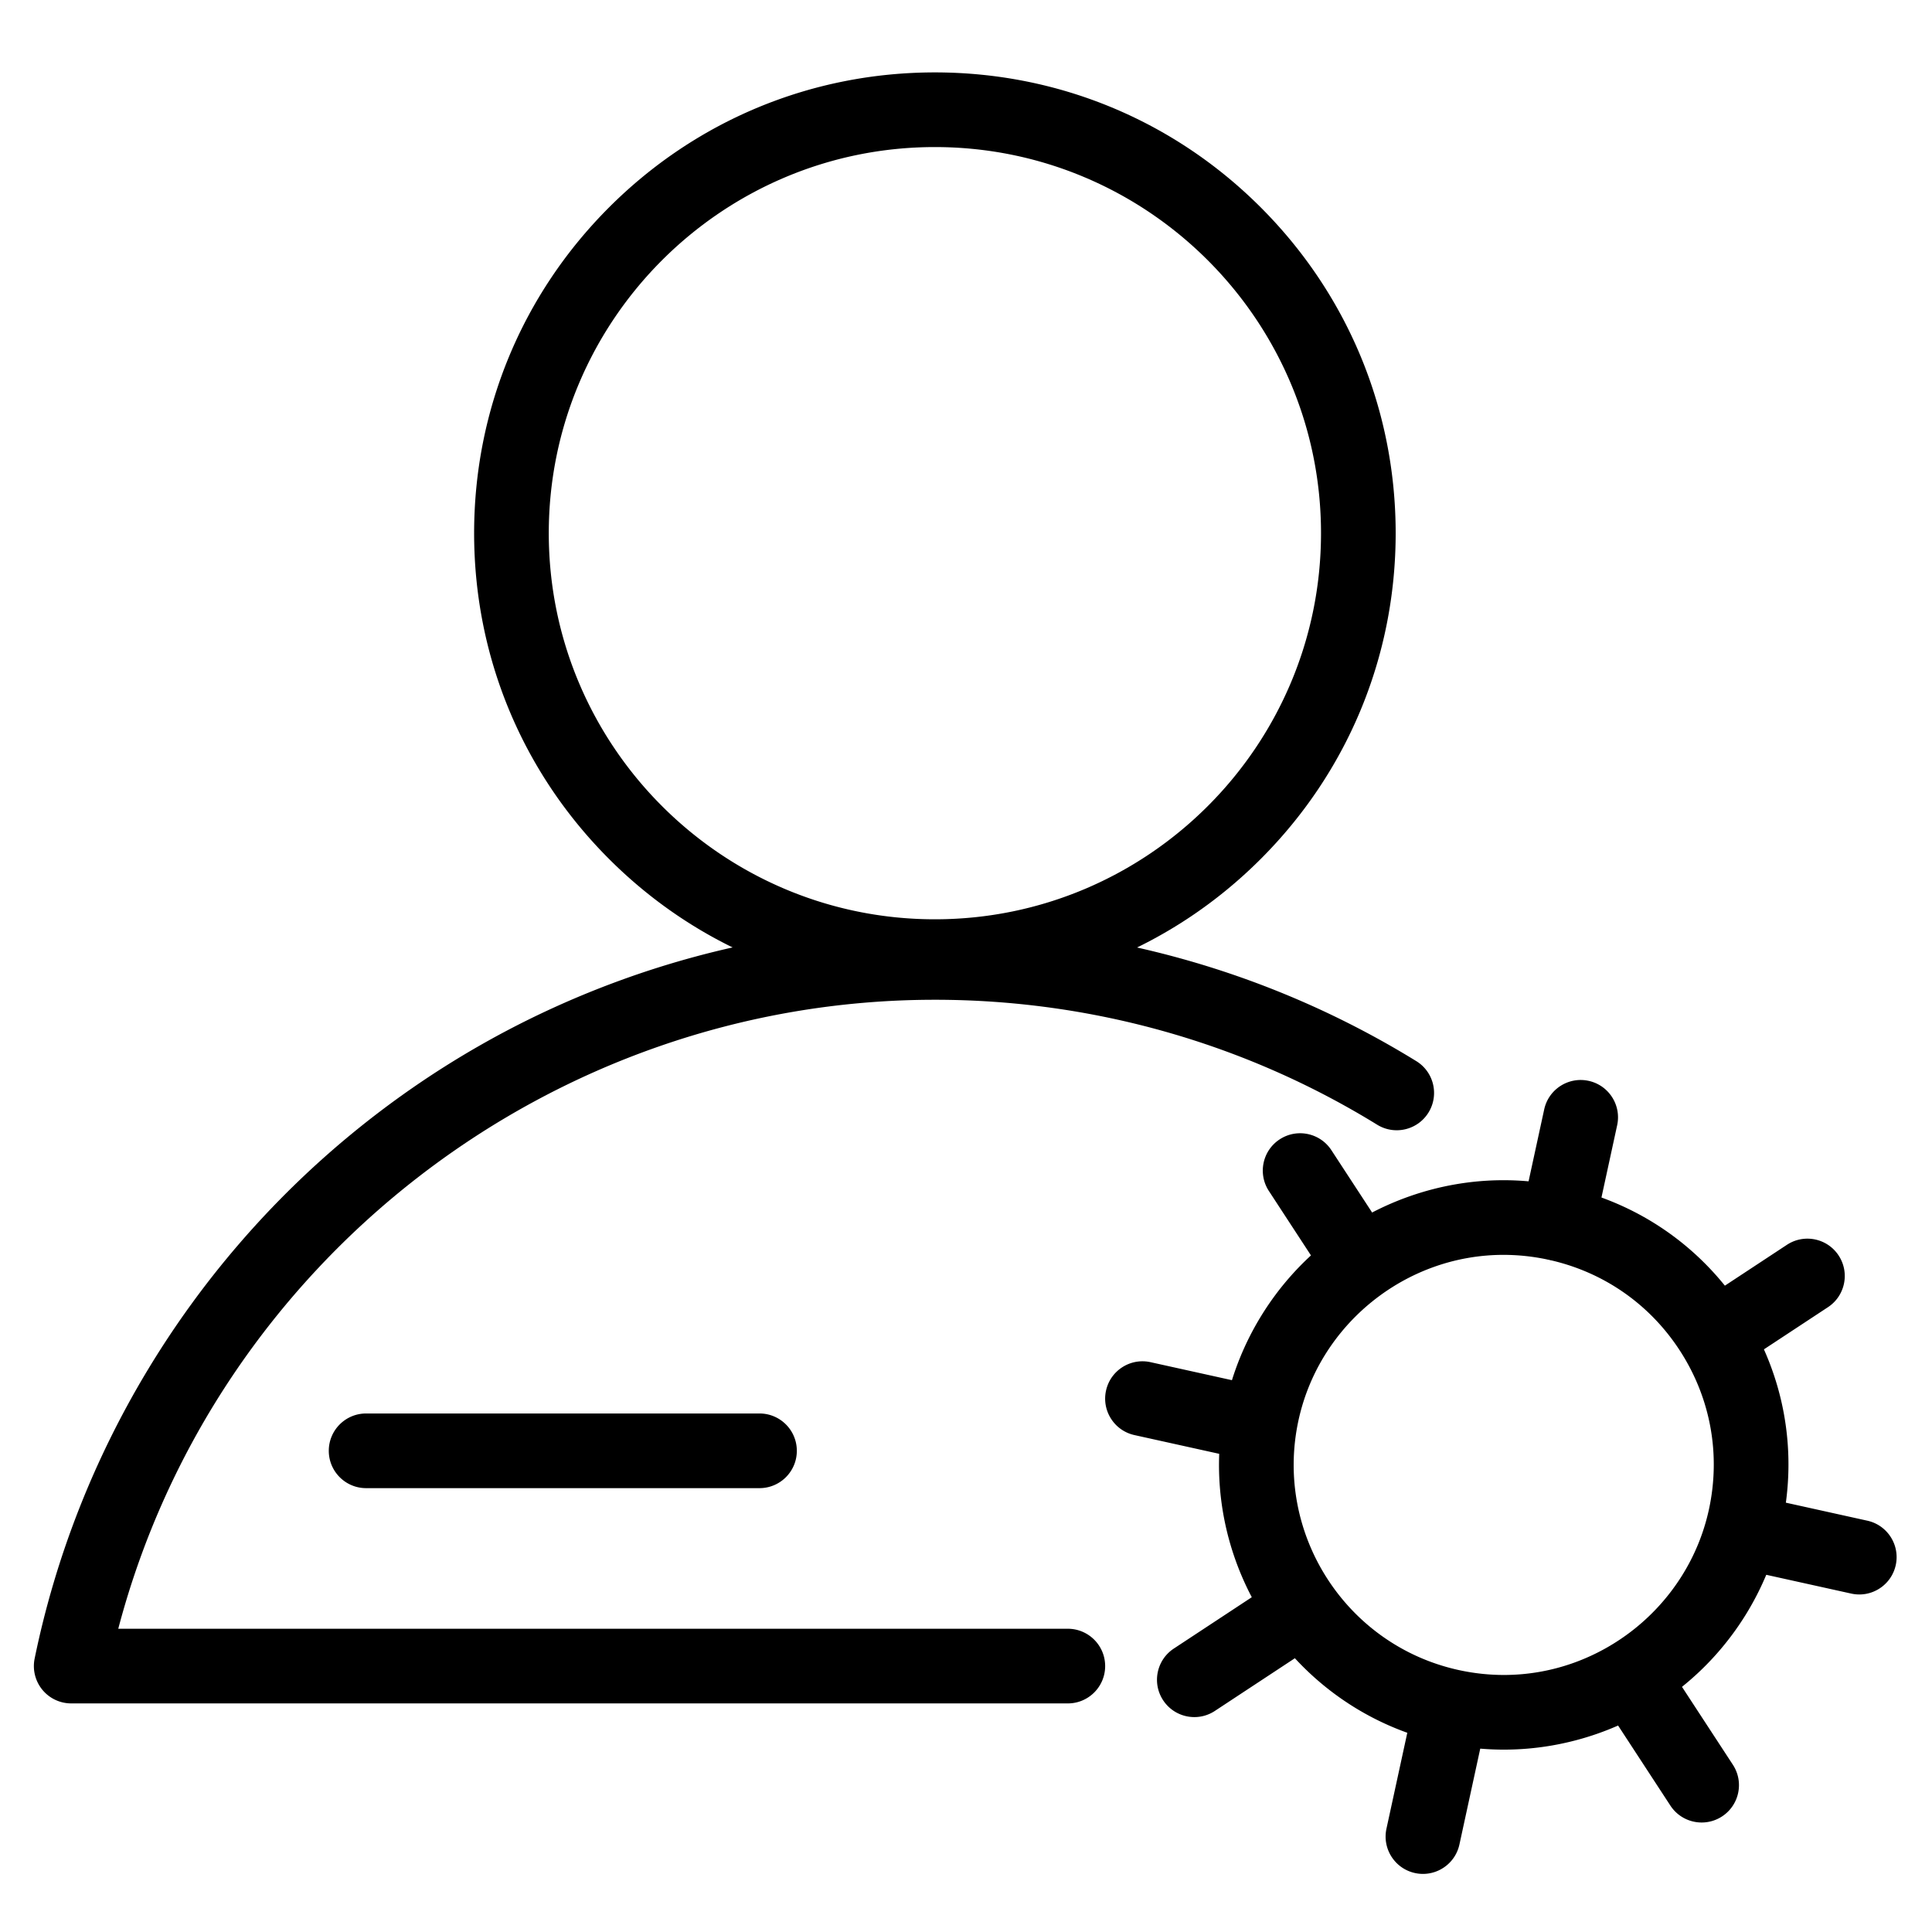 <?xml version="1.0" standalone="no"?><!DOCTYPE svg PUBLIC "-//W3C//DTD SVG 1.1//EN" "http://www.w3.org/Graphics/SVG/1.1/DTD/svg11.dtd"><svg t="1571993622119" class="icon" viewBox="0 0 1024 1024" version="1.1" xmlns="http://www.w3.org/2000/svg" p-id="4376" xmlns:xlink="http://www.w3.org/1999/xlink" width="200" height="200"><defs><style type="text/css"></style></defs><path d="M797.118 927.339c-10.751 0-21.572-1.167-32.162-3.467-81.296-17.664-133.064-98.175-115.401-179.471 7.357-33.86 26.31-64.377 53.368-85.93 26.665-21.241 60.027-32.938 93.942-32.938 10.751 0 21.571 1.167 32.161 3.467 39.382 8.556 73.074 31.937 94.871 65.834 21.796 33.897 29.088 74.255 20.531 113.636-7.357 33.86-26.31 64.377-53.367 85.931-26.664 21.24-60.026 32.938-93.942 32.938z m-0.253-262.237c-51.91 0-97.6 36.883-108.642 87.701-13.03 59.975 25.161 119.369 85.135 132.402 7.834 1.702 15.828 2.565 23.761 2.565 51.91 0 97.601-36.884 108.642-87.701 6.312-29.053 0.933-58.825-15.146-83.834-16.08-25.006-40.936-42.256-69.989-48.568a112.185 112.185 0 0 0-23.761-2.565z" p-id="4377"></path><path d="M825.619 668.12c-1.392 0-2.805-0.147-4.22-0.455-10.678-2.32-17.453-12.857-15.133-23.534l12.194-56.127c2.321-10.678 12.861-17.453 23.534-15.133 10.678 2.32 17.453 12.857 15.133 23.534l-12.194 56.127c-2.012 9.262-10.207 15.589-19.314 15.589zM754.21 993.206c-1.392 0-2.805-0.148-4.22-0.455-10.678-2.32-17.453-12.857-15.132-23.535l12.195-56.126c2.32-10.678 12.862-17.455 23.535-15.132 10.678 2.32 17.453 12.857 15.132 23.535l-12.195 56.126c-2.013 9.261-10.208 15.588-19.315 15.588zM985.475 845.101c-1.416 0-2.852-0.152-4.291-0.471l-56.08-12.402c-10.669-2.359-17.405-12.922-15.045-23.591 2.359-10.669 12.92-17.406 23.591-15.045l56.08 12.402c10.669 2.359 17.405 12.922 15.045 23.591-2.041 9.23-10.222 15.516-19.299 15.516zM661.64 773.49c-1.416 0-2.852-0.152-4.29-0.471l-56.081-12.402c-10.669-2.359-17.406-12.922-15.046-23.591 2.359-10.669 12.922-17.405 23.591-15.045l56.081 12.402c10.669 2.359 17.406 12.922 15.046 23.591-2.042 9.23-10.223 15.516-19.3 15.516zM910.028 727.682c-6.432 0-12.739-3.132-16.542-8.905-6.01-9.126-3.484-21.395 5.642-27.405l47.969-31.591c9.127-6.009 21.396-3.483 27.405 5.643 6.01 9.126 3.484 21.395-5.642 27.405l-47.969 31.591a19.702 19.702 0 0 1-10.863 3.263zM633.037 910.092c-6.432 0-12.739-3.132-16.542-8.905-6.01-9.126-3.484-21.395 5.642-27.405l47.967-31.59c9.127-6.01 21.396-3.483 27.405 5.642 6.01 9.126 3.484 21.395-5.642 27.405l-47.967 31.59a19.696 19.696 0 0 1-10.863 3.264zM901.918 965.964c-6.458 0-12.787-3.157-16.583-8.967l-31.411-48.084c-5.976-9.148-3.405-21.408 5.744-27.384 9.149-5.974 21.409-3.404 27.384 5.744l31.411 48.084c5.976 9.148 3.405 21.408-5.744 27.384a19.694 19.694 0 0 1-10.802 3.223zM720.528 688.305c-6.458 0-12.787-3.157-16.583-8.967l-31.411-48.085c-5.976-9.148-3.405-21.408 5.744-27.384 9.148-5.975 21.408-3.404 27.384 5.744l31.411 48.085c5.976 9.148 3.405 21.408-5.744 27.384a19.694 19.694 0 0 1-10.802 3.223zM402.551 788.746H194.052c-10.927 0-19.785-8.858-19.785-19.785s8.858-19.785 19.785-19.785h208.499c10.927 0 19.785 8.858 19.785 19.785s-8.858 19.785-19.785 19.785zM495.513 526.815c-65.233 0-126.562-25.403-172.689-71.53-46.127-46.127-71.53-107.456-71.53-172.689 0-65.233 25.403-126.562 71.53-172.69 46.127-46.127 107.456-71.529 172.689-71.529 65.234 0 126.563 25.403 172.69 71.529 46.127 46.127 71.53 107.456 71.53 172.69s-25.403 126.562-71.53 172.689c-46.127 46.127-107.456 71.53-172.69 71.53z m0-448.868c-112.844 0-204.649 91.805-204.649 204.649s91.805 204.649 204.649 204.649S700.163 395.441 700.163 282.597 608.357 77.948 495.513 77.948z" p-id="4378"></path><path d="M565.965 902.841H37.74a19.787 19.787 0 0 1-19.382-23.76c22.201-108.269 81.645-206.849 167.385-277.58 42.697-35.223 90.585-62.687 142.337-81.631 53.561-19.605 109.893-29.546 167.433-29.546 90.367 0 178.6 24.933 255.161 72.104 9.303 5.732 12.198 17.919 6.466 27.223-5.732 9.302-17.92 12.197-27.223 6.467-70.317-43.323-151.372-66.223-234.405-66.223-203.401 0-381.651 138.802-432.836 333.377h503.288c10.927 0 19.785 8.859 19.785 19.785 0.001 10.926-8.857 19.784-19.784 19.784z" p-id="4379"></path></svg>